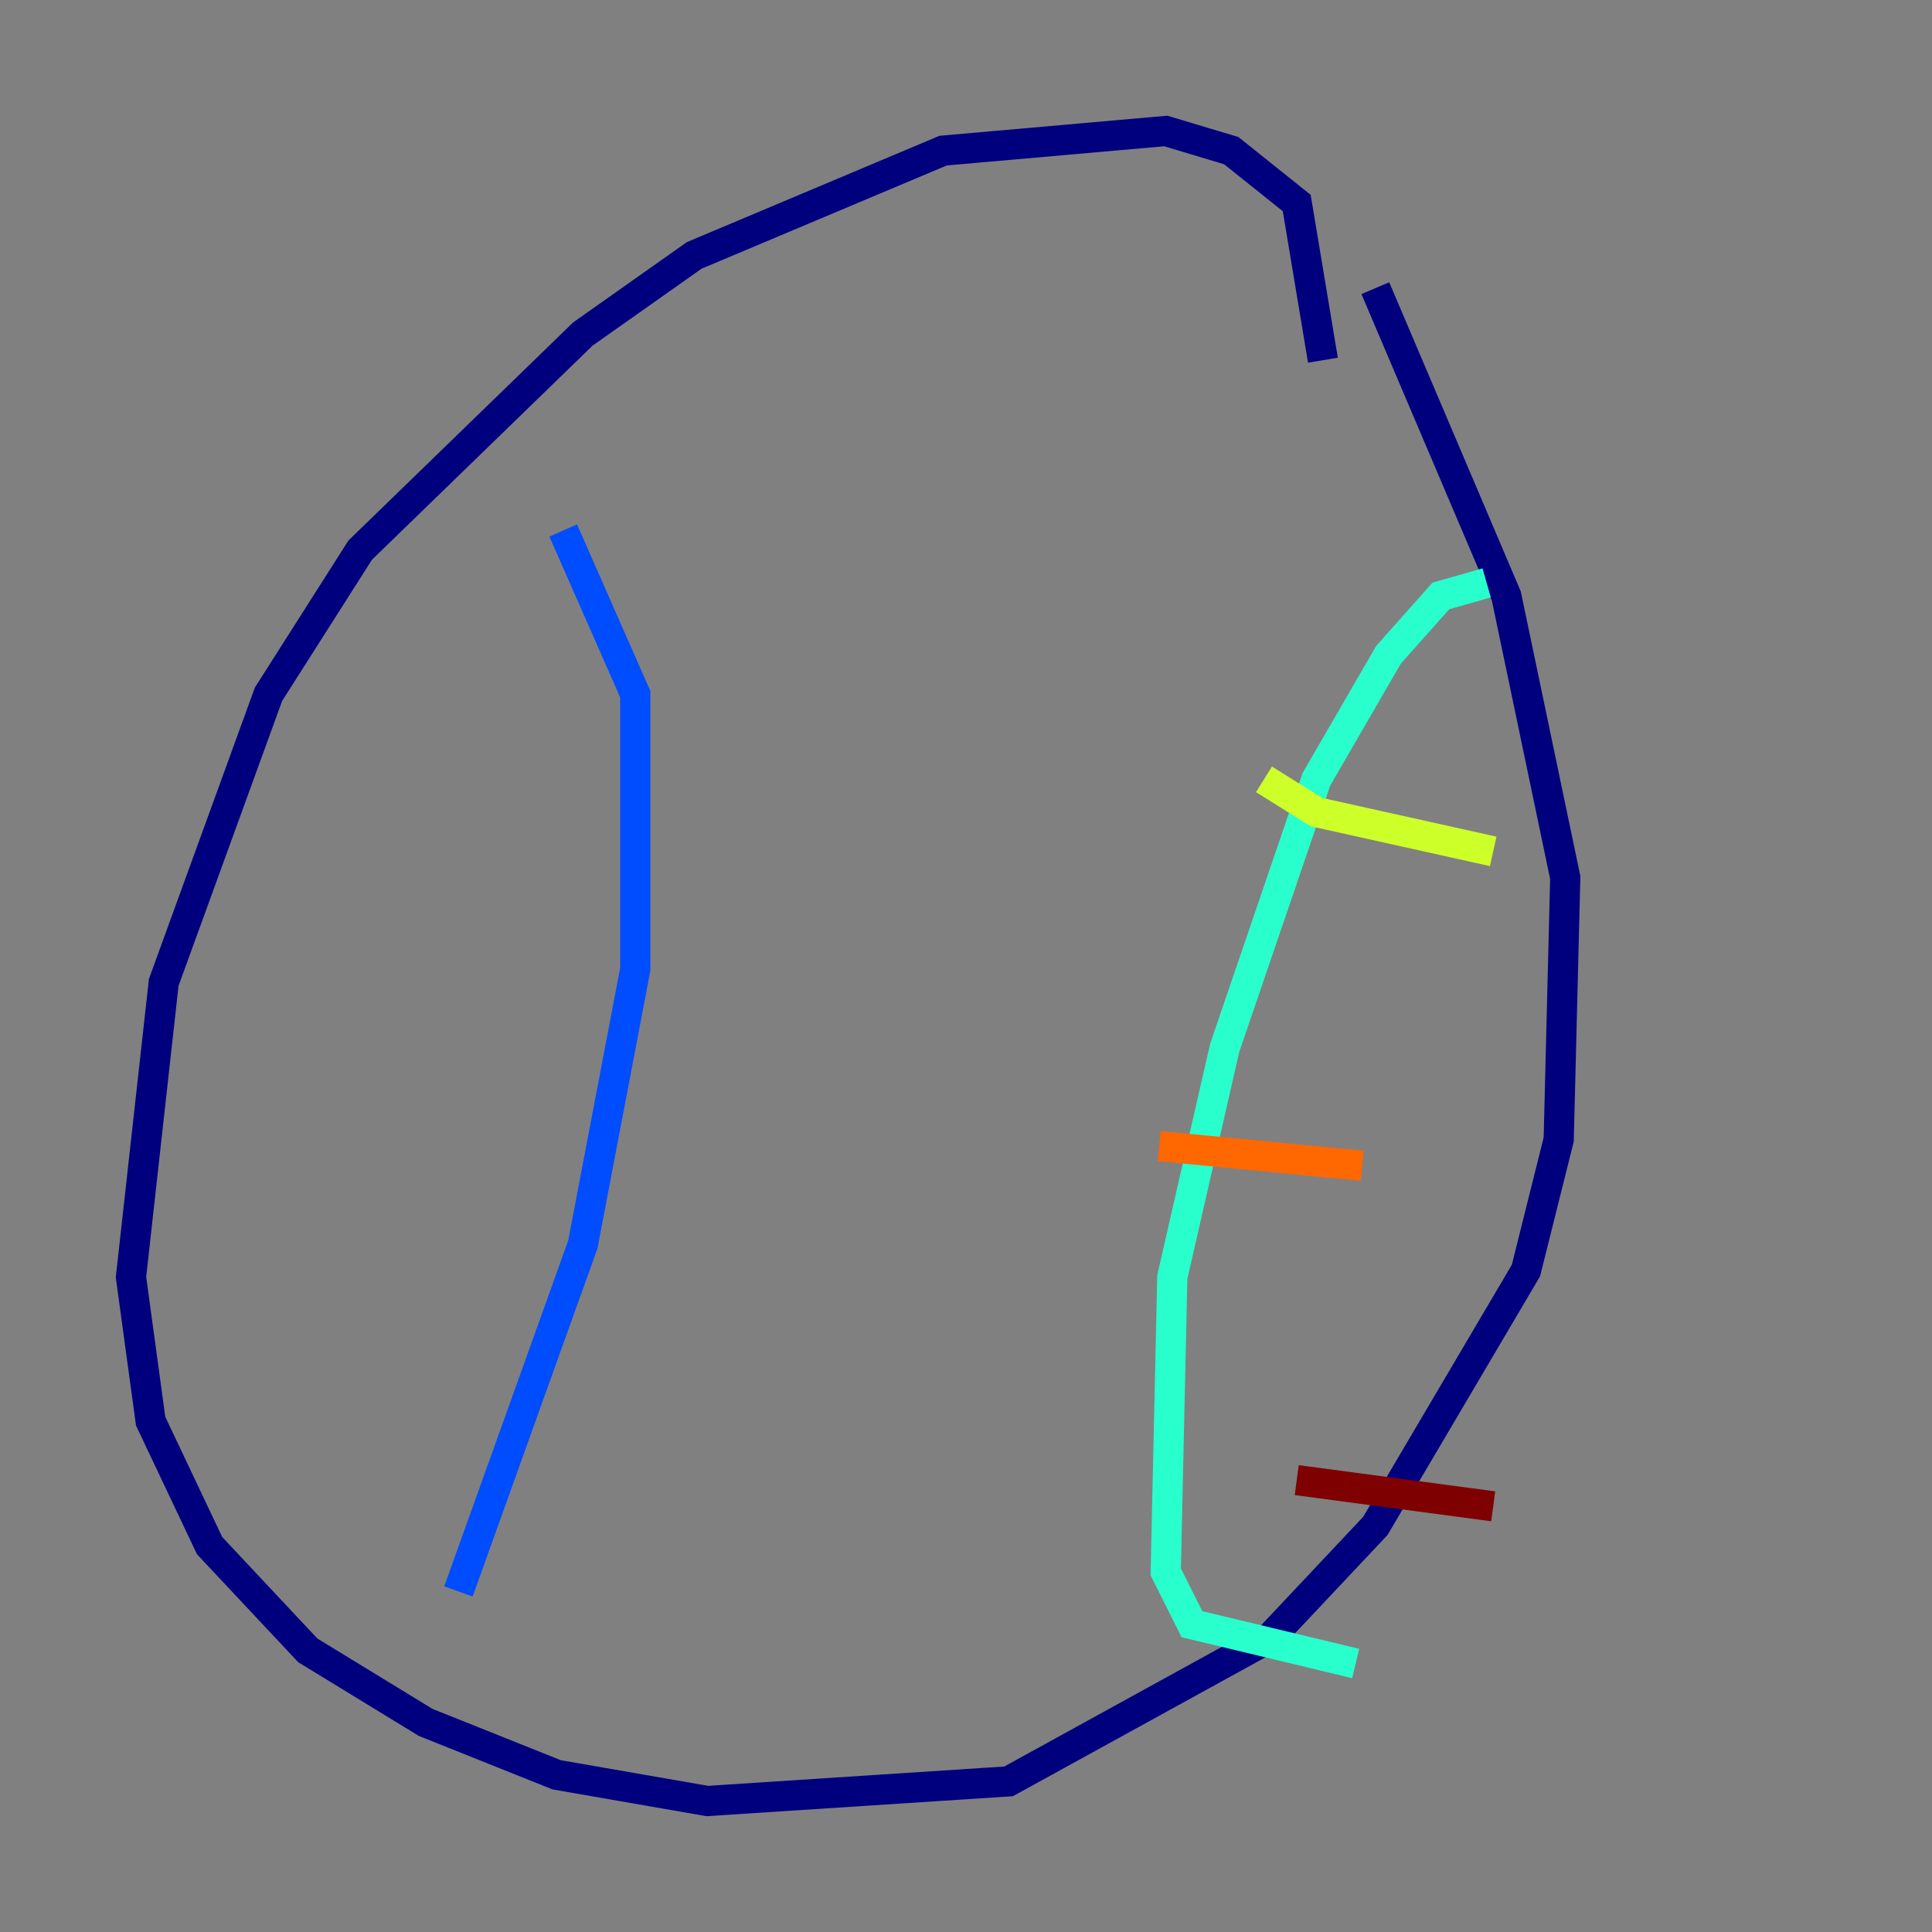 <?xml version="1.0" encoding="utf-8" ?>
<svg baseProfile="tiny" height="128" version="1.2" viewBox="0,0,128,128" width="128" xmlns="http://www.w3.org/2000/svg" xmlns:ev="http://www.w3.org/2001/xml-events" xmlns:xlink="http://www.w3.org/1999/xlink"><rect x="0" y="0" width="128" height="128" fill="#808080" stroke="none"/><defs /><polyline fill="none" points="87.647,23.864 85.912,13.451 81.573,9.98 77.234,8.678 62.481,9.98 45.993,16.922 38.617,22.129 23.864,36.447 17.79,45.993 10.848,65.085 8.678,84.61 9.98,94.156 13.885,102.4 20.393,109.342 28.203,114.115 36.881,117.586 46.861,119.322 66.82,118.02 84.176,108.475 91.119,101.098 101.098,84.176 103.268,75.498 103.702,58.142 99.797,39.485 91.119,19.091" stroke="#00007f" stroke-width="2" /><polyline fill="none" points="37.315,35.146 42.088,45.993 42.088,64.217 38.617,82.441 30.373,105.437" stroke="#004cff" stroke-width="2" /><polyline fill="none" points="98.495,38.617 95.458,39.485 91.986,43.39 87.214,51.634 81.139,69.424 77.668,84.61 77.234,104.136 78.969,107.607 89.817,110.21" stroke="#29ffcd" stroke-width="2" /><polyline fill="none" points="83.742,51.634 87.214,53.803 98.929,56.407" stroke="#cdff29" stroke-width="2" /><polyline fill="none" points="76.8,75.932 90.251,77.234" stroke="#ff6700" stroke-width="2" /><polyline fill="none" points="85.912,98.061 98.929,99.797" stroke="#7f0000" stroke-width="2" /></svg>